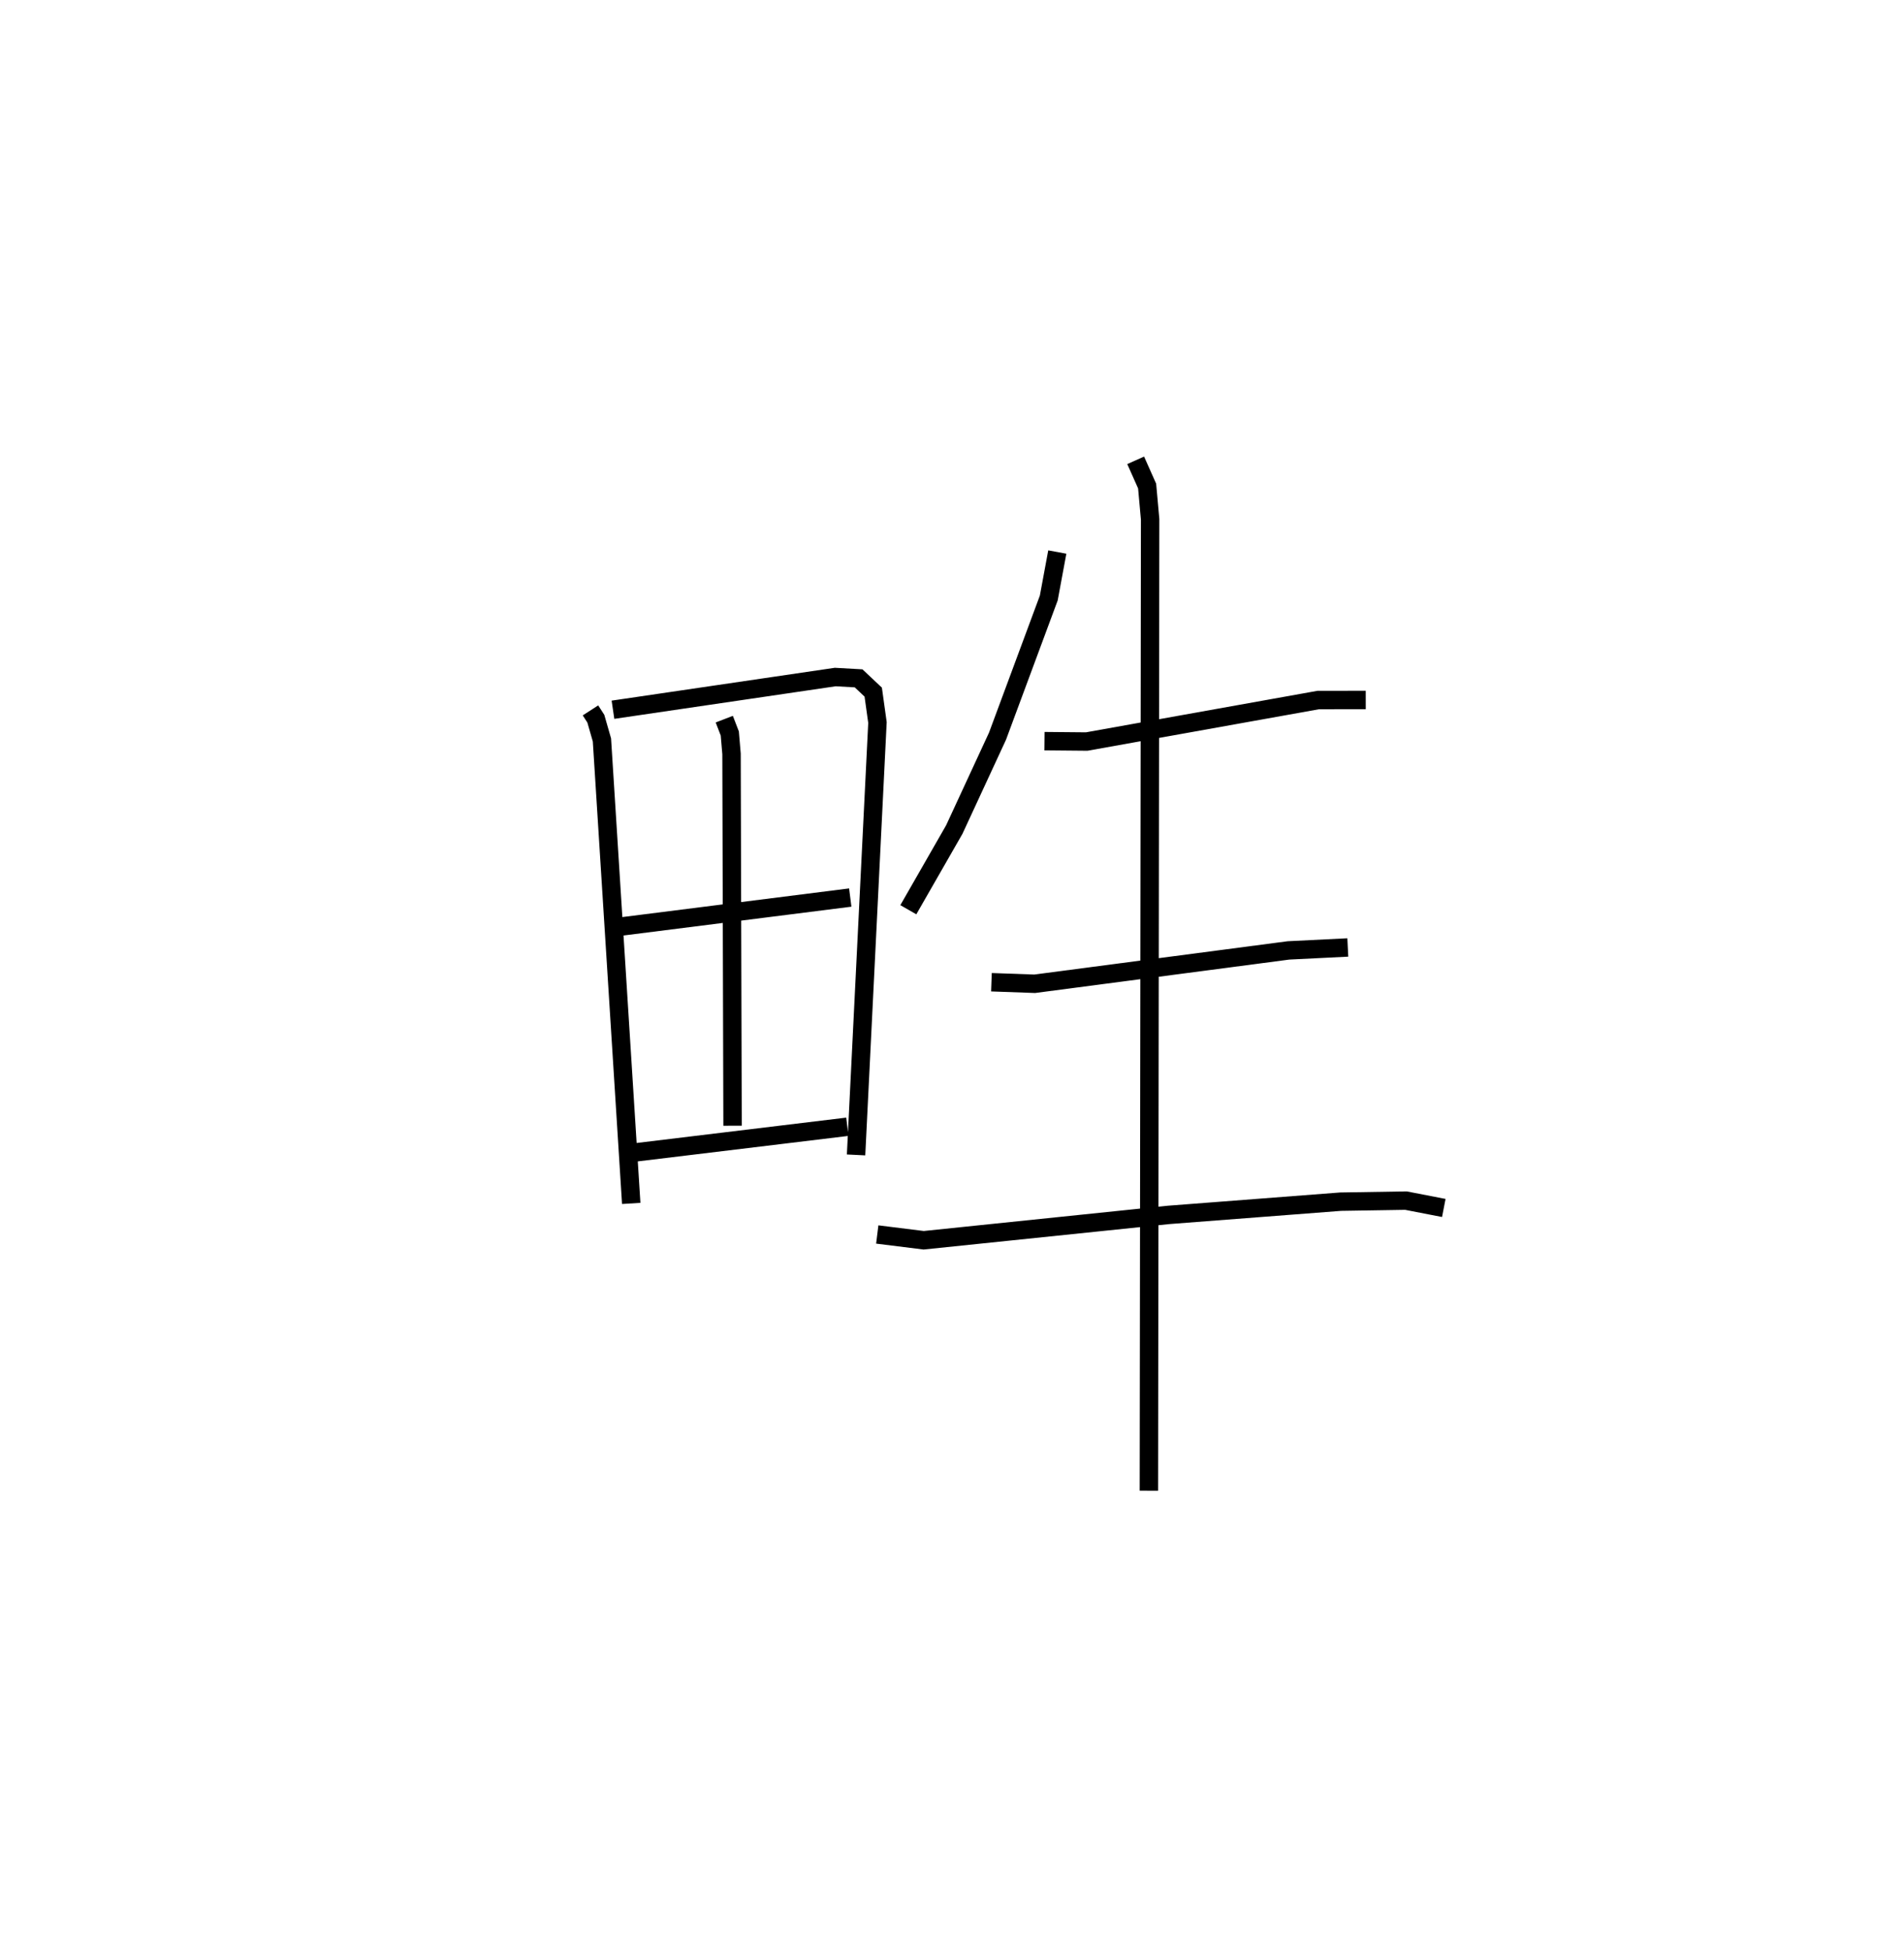 <?xml version="1.0" encoding="utf-8" ?>
<svg baseProfile="full" height="105.961" version="1.1" width="103.437" xmlns="http://www.w3.org/2000/svg" xmlns:ev="http://www.w3.org/2001/xml-events" xmlns:xlink="http://www.w3.org/1999/xlink"><defs /><rect fill="white" height="105.961" width="103.437" x="0" y="0" /><path d="M25,26.944 m0.0,0.0 m7.078,11.638 l0.291,0.451 0.332,1.155 l1.591,25.171 m-0.992,-26.812 l12.075,-1.776 1.269,0.071 l0.795,0.748 0.23,1.65 l-1.162,23.485 m-7.16,-23.667 l0.3,0.779 0.094,1.109 l0.056,20.193 m-6.005,-10.825 l12.399,-1.567 m-12.04,13.886 l11.881,-1.437 m11.407,-31.214 l-0.463,2.496 -2.785,7.505 l-2.348,5.071 -2.497,4.355 m7.397,-9.156 l2.294,0.021 12.576,-2.254 l2.583,-0.004 m-20.335,15.33 l2.349,0.084 13.787,-1.812 l3.224,-0.16 m-25.563,15.588 l2.522,0.314 13.314,-1.378 l9.337,-0.718 3.549,-0.057 l2.056,0.399 m-16.739,-40.605 l0.622,1.396 0.163,1.808 l-0.067,52.756 " fill="none" stroke="black" stroke-width="1" /></svg>